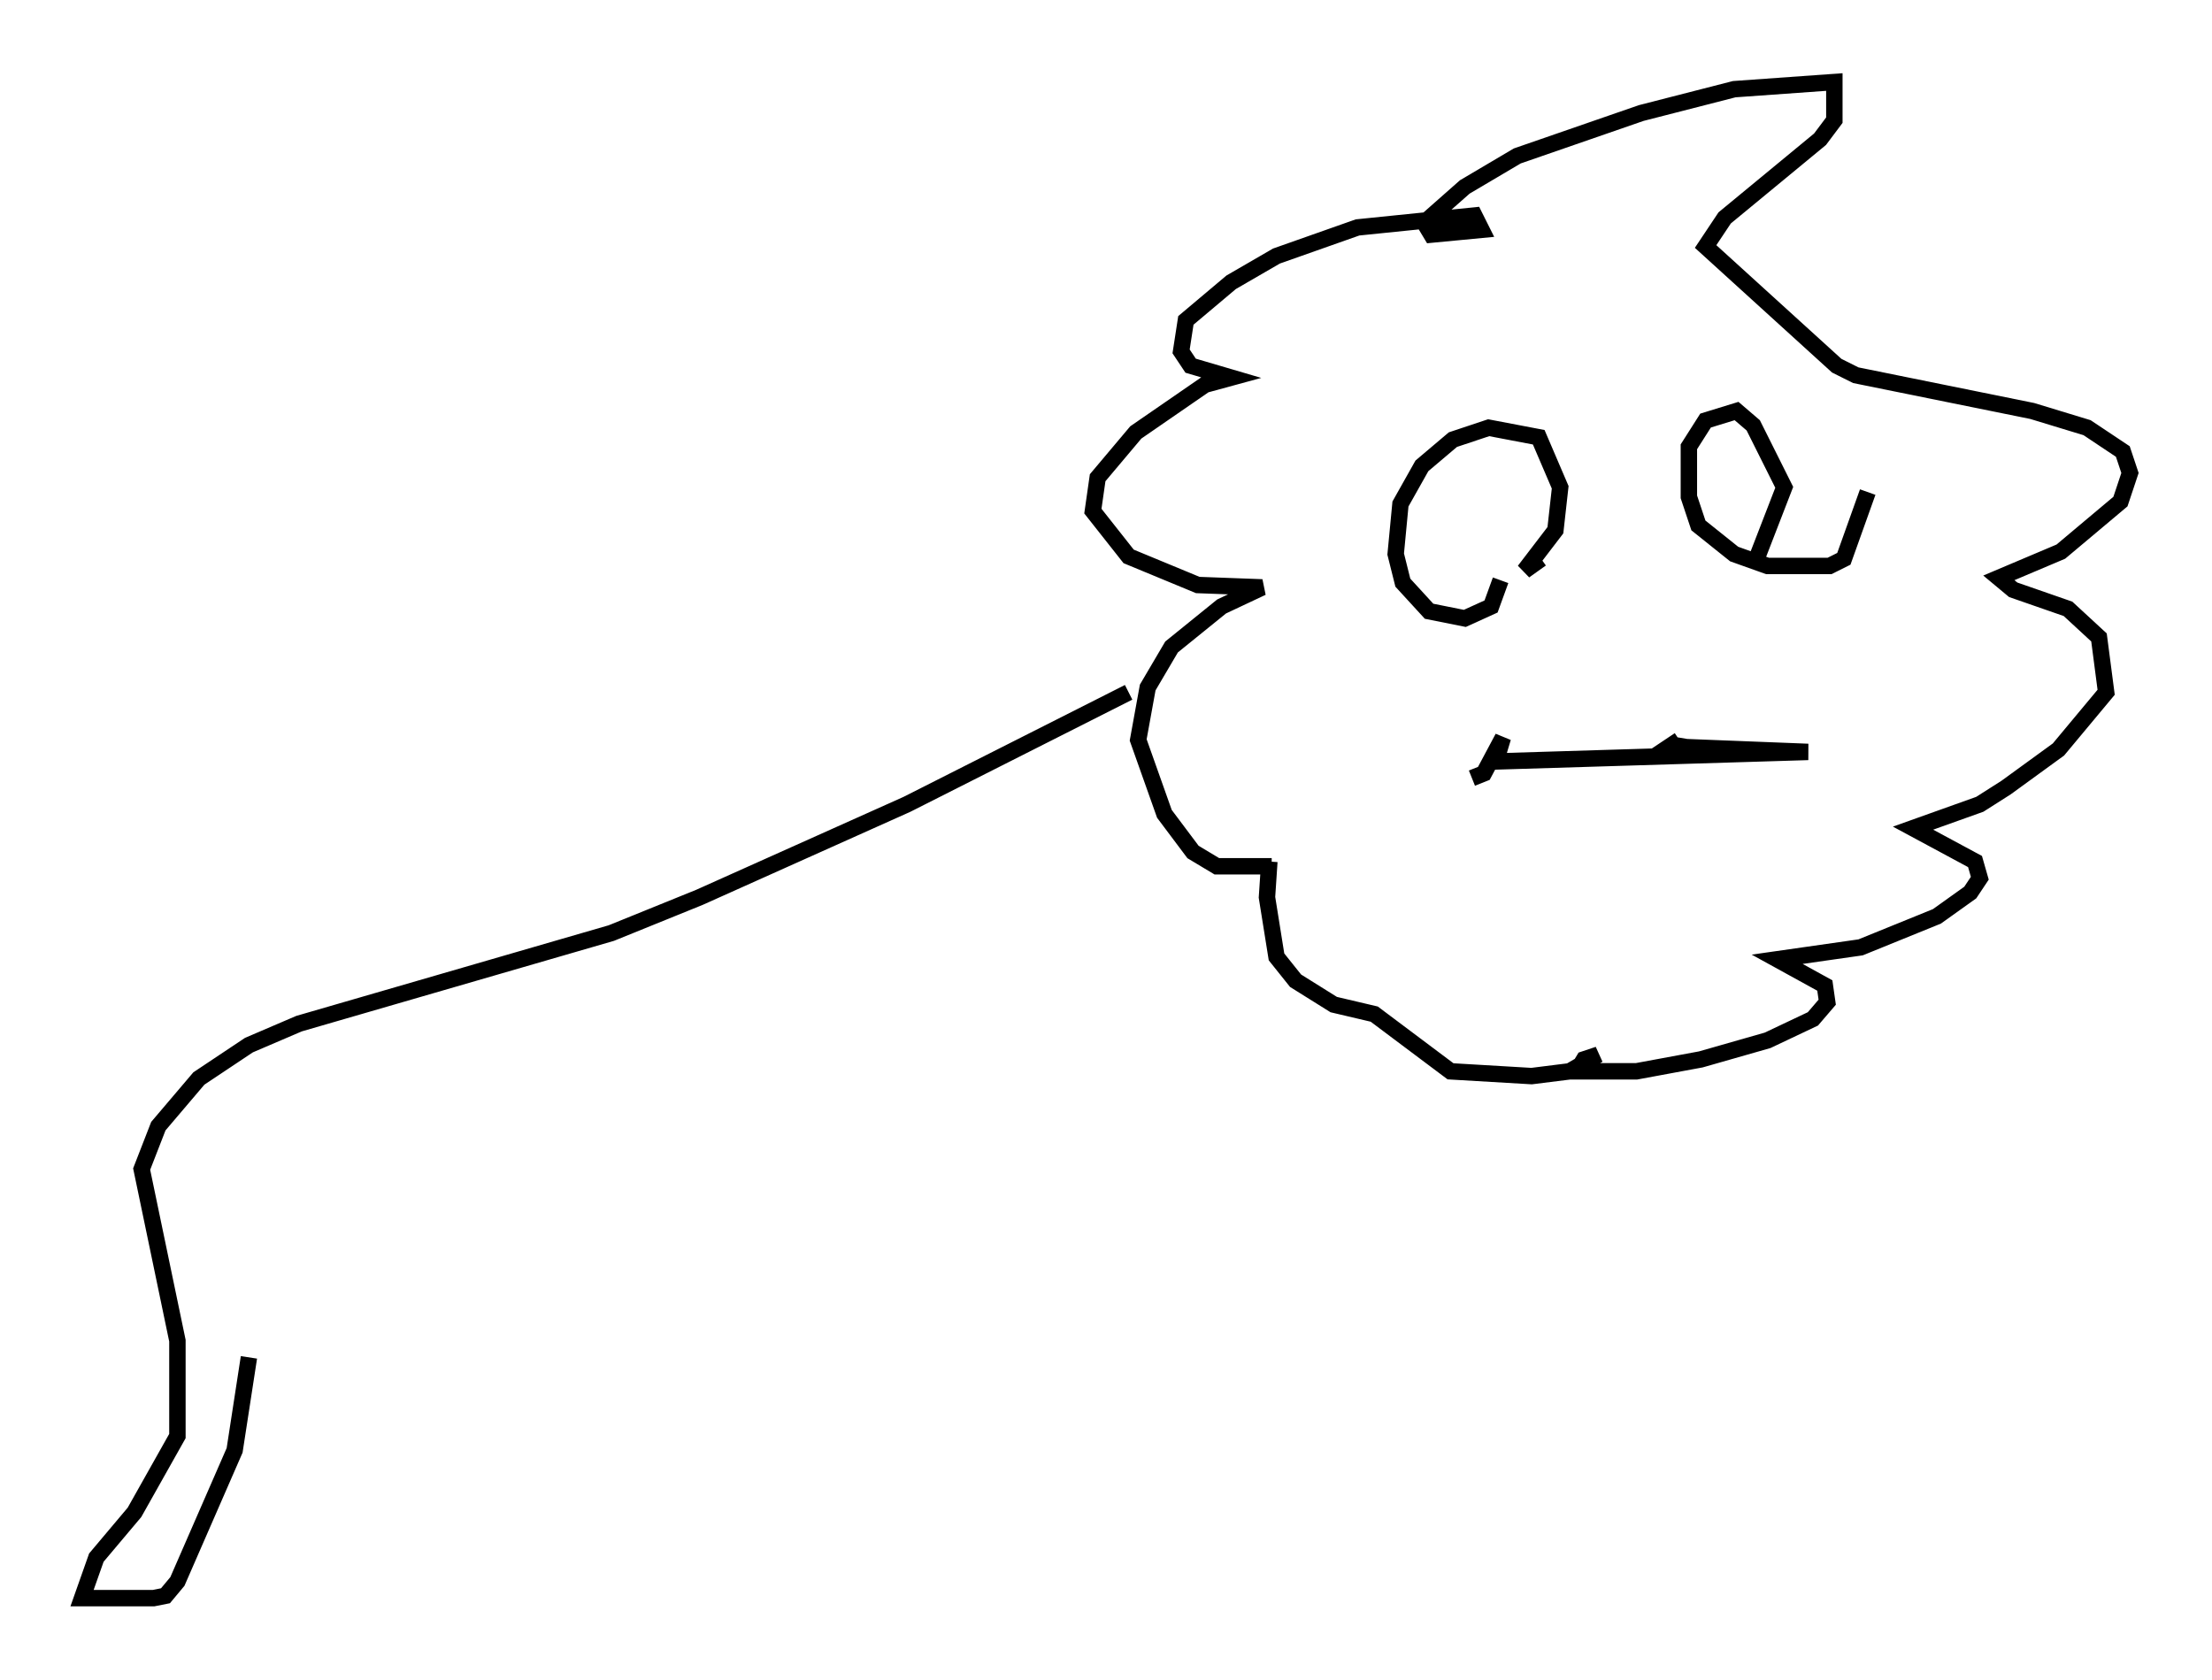 <?xml version="1.0" encoding="utf-8" ?>
<svg baseProfile="full" height="102.38" version="1.1" width="134.771" xmlns="http://www.w3.org/2000/svg" xmlns:ev="http://www.w3.org/2001/xml-events" xmlns:xlink="http://www.w3.org/1999/xlink"><defs /><rect fill="white" height="102.38" width="134.771" x="0" y="0" /><path d="M79.369, 51.916 m-1.888, 0.872 l-3.341, 0.0 -1.453, -0.872 l-1.743, -2.324 -1.598, -4.503 l0.581, -3.196 1.453, -2.469 l3.05, -2.469 2.469, -1.162 l-3.922, -0.145 -4.212, -1.743 l-2.179, -2.76 0.291, -2.034 l2.324, -2.76 4.212, -2.905 l1.598, -0.436 -2.469, -0.726 l-0.581, -0.872 0.291, -1.888 l2.76, -2.324 2.76, -1.598 l4.939, -1.743 7.117, -0.726 l0.436, 0.872 -3.05, 0.291 l-0.436, -0.726 2.469, -2.179 l3.196, -1.888 7.553, -2.615 l5.665, -1.453 6.101, -0.436 l0.0, 2.324 -0.872, 1.162 l-5.81, 4.793 -1.162, 1.743 l7.989, 7.263 1.162, 0.581 l10.749, 2.179 3.341, 1.017 l2.179, 1.453 0.436, 1.307 l-0.581, 1.743 -3.631, 3.05 l-3.777, 1.598 0.872, 0.726 l3.341, 1.162 1.888, 1.743 l0.436, 3.341 -2.905, 3.486 l-3.196, 2.324 -1.598, 1.017 l-4.067, 1.453 3.777, 2.034 l0.291, 1.017 -0.581, 0.872 l-2.034, 1.453 -4.648, 1.888 l-5.084, 0.726 2.905, 1.598 l0.145, 1.017 -0.872, 1.017 l-2.76, 1.307 -4.067, 1.162 l-3.922, 0.726 -3.631, 0.0 l0.436, -0.726 0.872, -0.291 l-1.743, 1.017 -2.324, 0.291 l-4.939, -0.291 -4.648, -3.486 l-2.469, -0.581 -2.324, -1.453 l-1.162, -1.453 -0.581, -3.631 l0.145, -2.179 m14.089, -17.14 l-0.581, 1.598 -1.598, 0.726 l-2.179, -0.436 -1.598, -1.743 l-0.436, -1.743 0.291, -3.05 l1.307, -2.324 1.888, -1.598 l2.179, -0.726 3.05, 0.581 l1.307, 3.05 -0.291, 2.615 l-1.888, 2.469 1.017, -0.726 m19.899, -4.067 l-1.453, 4.067 -0.872, 0.436 l-3.777, 0.0 -2.034, -0.726 l-2.179, -1.743 -0.581, -1.743 l0.0, -3.05 1.017, -1.598 l1.888, -0.581 1.017, 0.872 l1.888, 3.777 -1.743, 4.503 m-17.285, 13.218 l0.726, -0.291 1.162, -2.179 l-0.436, 1.453 19.028, -0.581 l-7.408, -0.291 -0.872, -0.145 l0.436, -0.291 m-33.553, -2.905 l-13.508, 6.827 -12.637, 5.665 l-5.374, 2.179 -19.028, 5.52 l-3.05, 1.307 -3.05, 2.034 l-2.469, 2.905 -1.017, 2.615 l2.179, 10.458 0.0, 5.81 l-2.615, 4.648 -2.324, 2.76 l-0.872, 2.469 4.358, 0.0 l0.726, -0.145 0.726, -0.872 l3.486, -7.989 0.872, -5.665 " fill="none" stroke="black" stroke-width="1" /></svg>